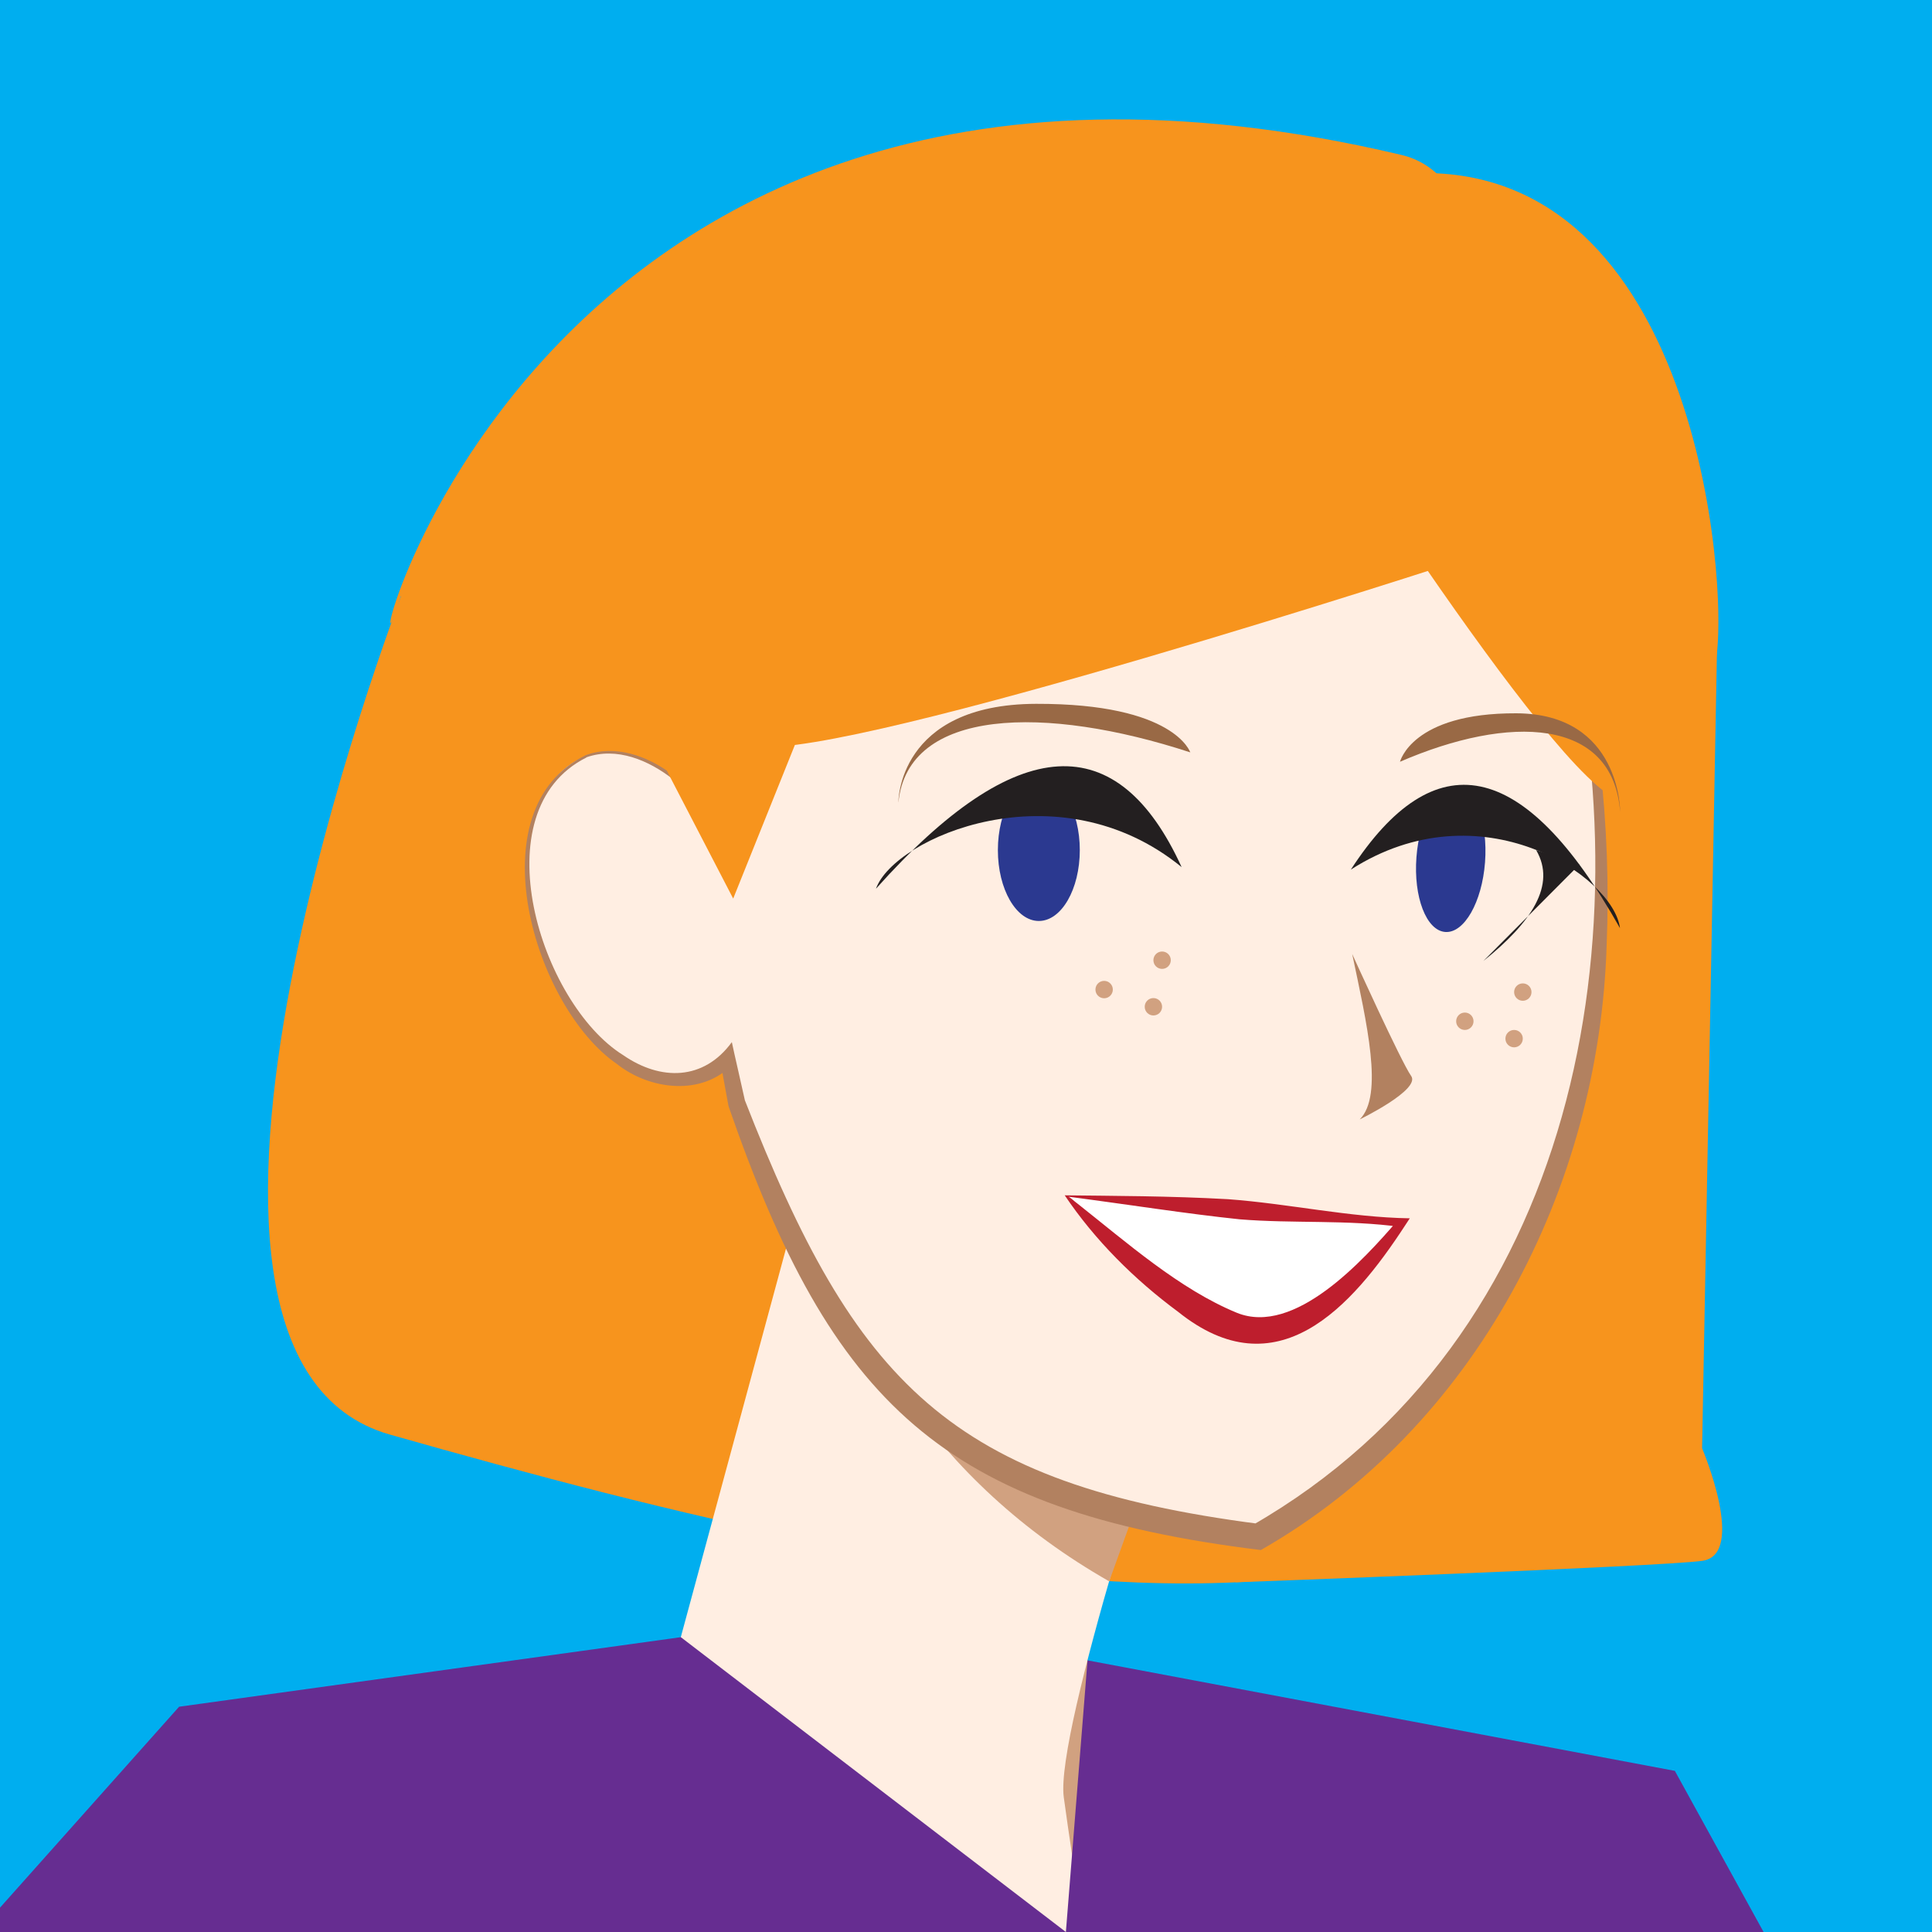<?xml version="1.0" encoding="UTF-8"?><svg id="uuid-1c31aa5e-6b02-4290-b8eb-8d295be7e2b1" xmlns="http://www.w3.org/2000/svg" viewBox="0 0 100 100"><rect x="0" y="0" width="100" height="100" fill="#333333" stroke="none"/><defs><style>.uuid-77155308-65c8-4d90-86b6-c2a3a7fcd9f5{fill:#662d91;}.uuid-77155308-65c8-4d90-86b6-c2a3a7fcd9f5,.uuid-441a94e5-ac4c-483c-8f3d-c0a38c297698,.uuid-9bc1ba9e-96c6-41f6-9097-eaf7ae89b016,.uuid-367b8c14-187f-426b-ab08-a4c6daf163bb,.uuid-1988c6d3-8689-4cff-924a-c8054f581417,.uuid-0558d57e-01e6-4459-838a-f507eba2d5c6,.uuid-84a3e573-b230-4ee2-92b9-c9d23152d89d,.uuid-8619cb63-9744-4bc9-914b-dc4886b3536d,.uuid-d2c007fb-2efc-4e8b-84f8-d843770de12c,.uuid-c3f9f81d-deed-4ea0-9d9d-14b44d1966b1,.uuid-d3035441-d70c-460d-a8f0-e63530fb89de{stroke-width:0px;}.uuid-441a94e5-ac4c-483c-8f3d-c0a38c297698{fill:#f7941d;}.uuid-9bc1ba9e-96c6-41f6-9097-eaf7ae89b016{fill:#996945;}.uuid-367b8c14-187f-426b-ab08-a4c6daf163bb{fill:#ffeee2;}.uuid-1988c6d3-8689-4cff-924a-c8054f581417{fill:#231f20;}.uuid-0558d57e-01e6-4459-838a-f507eba2d5c6{fill:#2b3990;}.uuid-84a3e573-b230-4ee2-92b9-c9d23152d89d{fill:#be1e2d;}.uuid-8619cb63-9744-4bc9-914b-dc4886b3536d{fill:#b28160;}.uuid-d2c007fb-2efc-4e8b-84f8-d843770de12c{fill:#fff;}.uuid-c3f9f81d-deed-4ea0-9d9d-14b44d1966b1{fill:#00aeef;}.uuid-d3035441-d70c-460d-a8f0-e63530fb89de{fill:#d1a180;}</style></defs><rect class="uuid-c3f9f81d-deed-4ea0-9d9d-14b44d1966b1" x="0" y="0" width="100" height="100" transform="translate(100 100) rotate(-180)"/><path class="uuid-d3035441-d70c-460d-a8f0-e63530fb89de" d="M55.52,79.45l-2.2,2.58-7.86-1.8.91-6.1c1.24,3.56,4.31,5.33,9.15,5.31Z"/><path class="uuid-441a94e5-ac4c-483c-8f3d-c0a38c297698" d="M20.76,30.86s-15.1,39.26-.59,43.39c14.51,4.12,30.79,8.25,43.79,7.65,12.99-.6,22.74-11.55,22.74-11.55L46.87,19.86l-26.11,11Z"/><path class="uuid-441a94e5-ac4c-483c-8f3d-c0a38c297698" d="M88.1,74.96l.82-43.92-24.96,50.86s21.8-.8,24.14-1.11,0-5.83,0-5.83Z"/><polygon class="uuid-d3035441-d70c-460d-a8f0-e63530fb89de" points="52.01 83.13 66.26 92.5 55.65 105.98 48.65 91.36 52.01 83.13"/><path class="uuid-367b8c14-187f-426b-ab08-a4c6daf163bb" d="M60.59,71.54s-5.99,18.05-5.53,21.48c.46,3.43,1.93,12.64,1.93,12.64-7.9-1.36-15.9-9.26-22.28-18.97l7.41-27.37,18.47,12.22Z"/><path class="uuid-d3035441-d70c-460d-a8f0-e63530fb89de" d="M41.18,59.86c2.56,8.99,7.15,16.8,16.23,21.99l3.4-9.41-20.29-11.69.66-.9Z"/><ellipse class="uuid-441a94e5-ac4c-483c-8f3d-c0a38c297698" cx="78.16" cy="36.31" rx="8.44" ry="15.58" transform="translate(-.69 1.53) rotate(-1.12)"/><path class="uuid-367b8c14-187f-426b-ab08-a4c6daf163bb" d="M30.33,39.15c1.38-.5,2.94-.08,4.37.98l-.43-2.11-.53-21.18,40.43-3.37c11.3,20.15,14.72,51.84-9.06,66.07-18.85-2.42-21.92-9.8-26.98-22.42l-.47-2.34c-.4.4-.86.71-1.38.9-2.86,1.03-6.52-1.83-8.16-6.4-1.64-4.56-.65-9.1,2.21-10.13Z"/><path class="uuid-8619cb63-9744-4bc9-914b-dc4886b3536d" d="M30.31,39.09c1.53-.57,3.2.04,4.45.97,0,0-.15.09-.15.09,0-.02-.45-2.11-.44-2.12-.19-5.93-.6-15.18-.87-21.17,0,0-.02-.41-.02-.41,0,0,.43-.04.43-.04,13.52-1.37,27.07-2.3,40.63-3.22,5.87,10.9,9.33,23.28,8.82,35.72-.38,12.59-6.77,24.97-17.9,31.32-16.44-2.02-22.21-7.58-27.54-22.94,0-.02-.02-.06-.02-.08,0,0-.43-2.35-.43-2.35l.67.2c-1.59,1.71-4.33,1.35-6.01.01-4.29-2.95-7.35-13.2-1.63-15.97h0ZM30.35,39.21c-5.51,2.76-2.38,12.73,1.9,15.4,1.95,1.35,4.18,1.32,5.63-.67.11.54.57,2.51.69,3.08,0,0-.02-.08-.02-.08,5.72,14.65,10.62,19.87,26.65,21.94,0,0-.42.09-.42.09,16.93-9.7,20.57-30.64,15.96-48.34-1.45-5.96-3.78-11.71-6.81-17.03,0,0,.27.14.27.14-10.1.98-20.19,2.02-30.3,2.79-3.37.24-6.74.52-10.12.74l.41-.45c.06,6,.06,15.32.19,21.17.01.15.46,2.27.46,2.35-1.24-.98-2.92-1.7-4.49-1.14h0Z"/><polygon class="uuid-441a94e5-ac4c-483c-8f3d-c0a38c297698" points="43.03 33.86 37.95 46.51 31.09 33.29 43.03 33.86"/><path class="uuid-d2c007fb-2efc-4e8b-84f8-d843770de12c" d="M55.17,61.9l17.38,1.38s-3.45,5.07-6.95,5.62-10.43-7-10.43-7Z"/><path class="uuid-84a3e573-b230-4ee2-92b9-c9d23152d89d" d="M55.11,61.87c2.51.03,5.43.03,8.45.2,3.14.23,6.28.94,9.41.99,0,0-.23.35-.23.35-2.8,4.3-6.66,8.58-11.76,4.49-2.26-1.67-4.31-3.71-5.87-6.03h0ZM55.23,61.93c.07-.06.44.31.53.36,2.56,2.02,5.29,4.44,8.26,5.66,2.98,1.21,6.53-2.7,8.34-4.8,0,0,.17.36.17.36-2.81-.39-5.59-.17-8.38-.4-2.77-.29-5.64-.75-8.93-1.18h0Z"/><ellipse class="uuid-0558d57e-01e6-4459-838a-f507eba2d5c6" cx="53.77" cy="44" rx="2.12" ry="3.67"/><ellipse class="uuid-0558d57e-01e6-4459-838a-f507eba2d5c6" cx="75.09" cy="44.49" rx="3.75" ry="1.78" transform="translate(25.02 115.99) rotate(-85.64)"/><path class="uuid-8619cb63-9744-4bc9-914b-dc4886b3536d" d="M69.99,49.38s2.54,5.6,3.05,6.31-2.66,2.25-2.66,2.25c1.25-1.25.36-4.98-.39-8.56Z"/><path class="uuid-1988c6d3-8689-4cff-924a-c8054f581417" d="M81.75,44.75l-4.97,4.99c2.48-1.99,3.79-3.93,2.73-5.74l2.24.75Z"/><path class="uuid-441a94e5-ac4c-483c-8f3d-c0a38c297698" d="M75.65,28.99s-31.49,10.27-36.44,9.65-18.46-7.78-18.46-7.78c-2.93,9.62,4.74-34,51.79-22.84,7.38,1.75,3.1,20.97,3.1,20.97Z"/><path class="uuid-441a94e5-ac4c-483c-8f3d-c0a38c297698" d="M67.06,19.19s14.38,22.86,17.11,22.24,3.93-8.11,3.93-8.11c.46,2.77.96,1.15.82-2.29-.36-8.51-4.66-28.17-23.14-20.22-4.07,1.75,1.29,8.38,1.29,8.38Z"/><path class="uuid-1988c6d3-8689-4cff-924a-c8054f581417" d="M69.92,45.01c4.3-6.62,8.93-5.86,13.93,3.03-.34-2.7-7.23-7.33-13.93-3.03Z"/><path class="uuid-1988c6d3-8689-4cff-924a-c8054f581417" d="M61.16,44.88c-3.29-7.2-8.5-7.07-15.82,1.12.94-2.65,9.42-6.34,15.82-1.12Z"/><path class="uuid-9bc1ba9e-96c6-41f6-9097-eaf7ae89b016" d="M61.61,38.95s-.79-2.54-7.98-2.52-7.13,5.11-7.13,5.11c.49-4.91,7.61-5.05,15.1-2.6Z"/><path class="uuid-9bc1ba9e-96c6-41f6-9097-eaf7ae89b016" d="M72.46,39.44s.6-2.54,6.02-2.52,5.38,5.11,5.38,5.11c-.37-4.91-5.75-5.05-11.4-2.6Z"/><polygon class="uuid-77155308-65c8-4d90-86b6-c2a3a7fcd9f5" points="56.29 85.94 86.69 91.66 93.7 104.39 57.46 110.07 -3.19 102.32 9.27 88.34 35.24 84.74 55.17 100 56.29 85.94"/><circle class="uuid-d3035441-d70c-460d-a8f0-e63530fb89de" cx="57.15" cy="51.22" r=".45"/><circle class="uuid-d3035441-d70c-460d-a8f0-e63530fb89de" cx="60.15" cy="49.7" r=".45"/><circle class="uuid-d3035441-d70c-460d-a8f0-e63530fb89de" cx="59.7" cy="52.11" r=".45"/><circle class="uuid-d3035441-d70c-460d-a8f0-e63530fb89de" cx="75.82" cy="52.86" r=".45"/><circle class="uuid-d3035441-d70c-460d-a8f0-e63530fb89de" cx="78.82" cy="51.35" r=".45"/><circle class="uuid-d3035441-d70c-460d-a8f0-e63530fb89de" cx="78.37" cy="53.76" r=".45"/></svg>